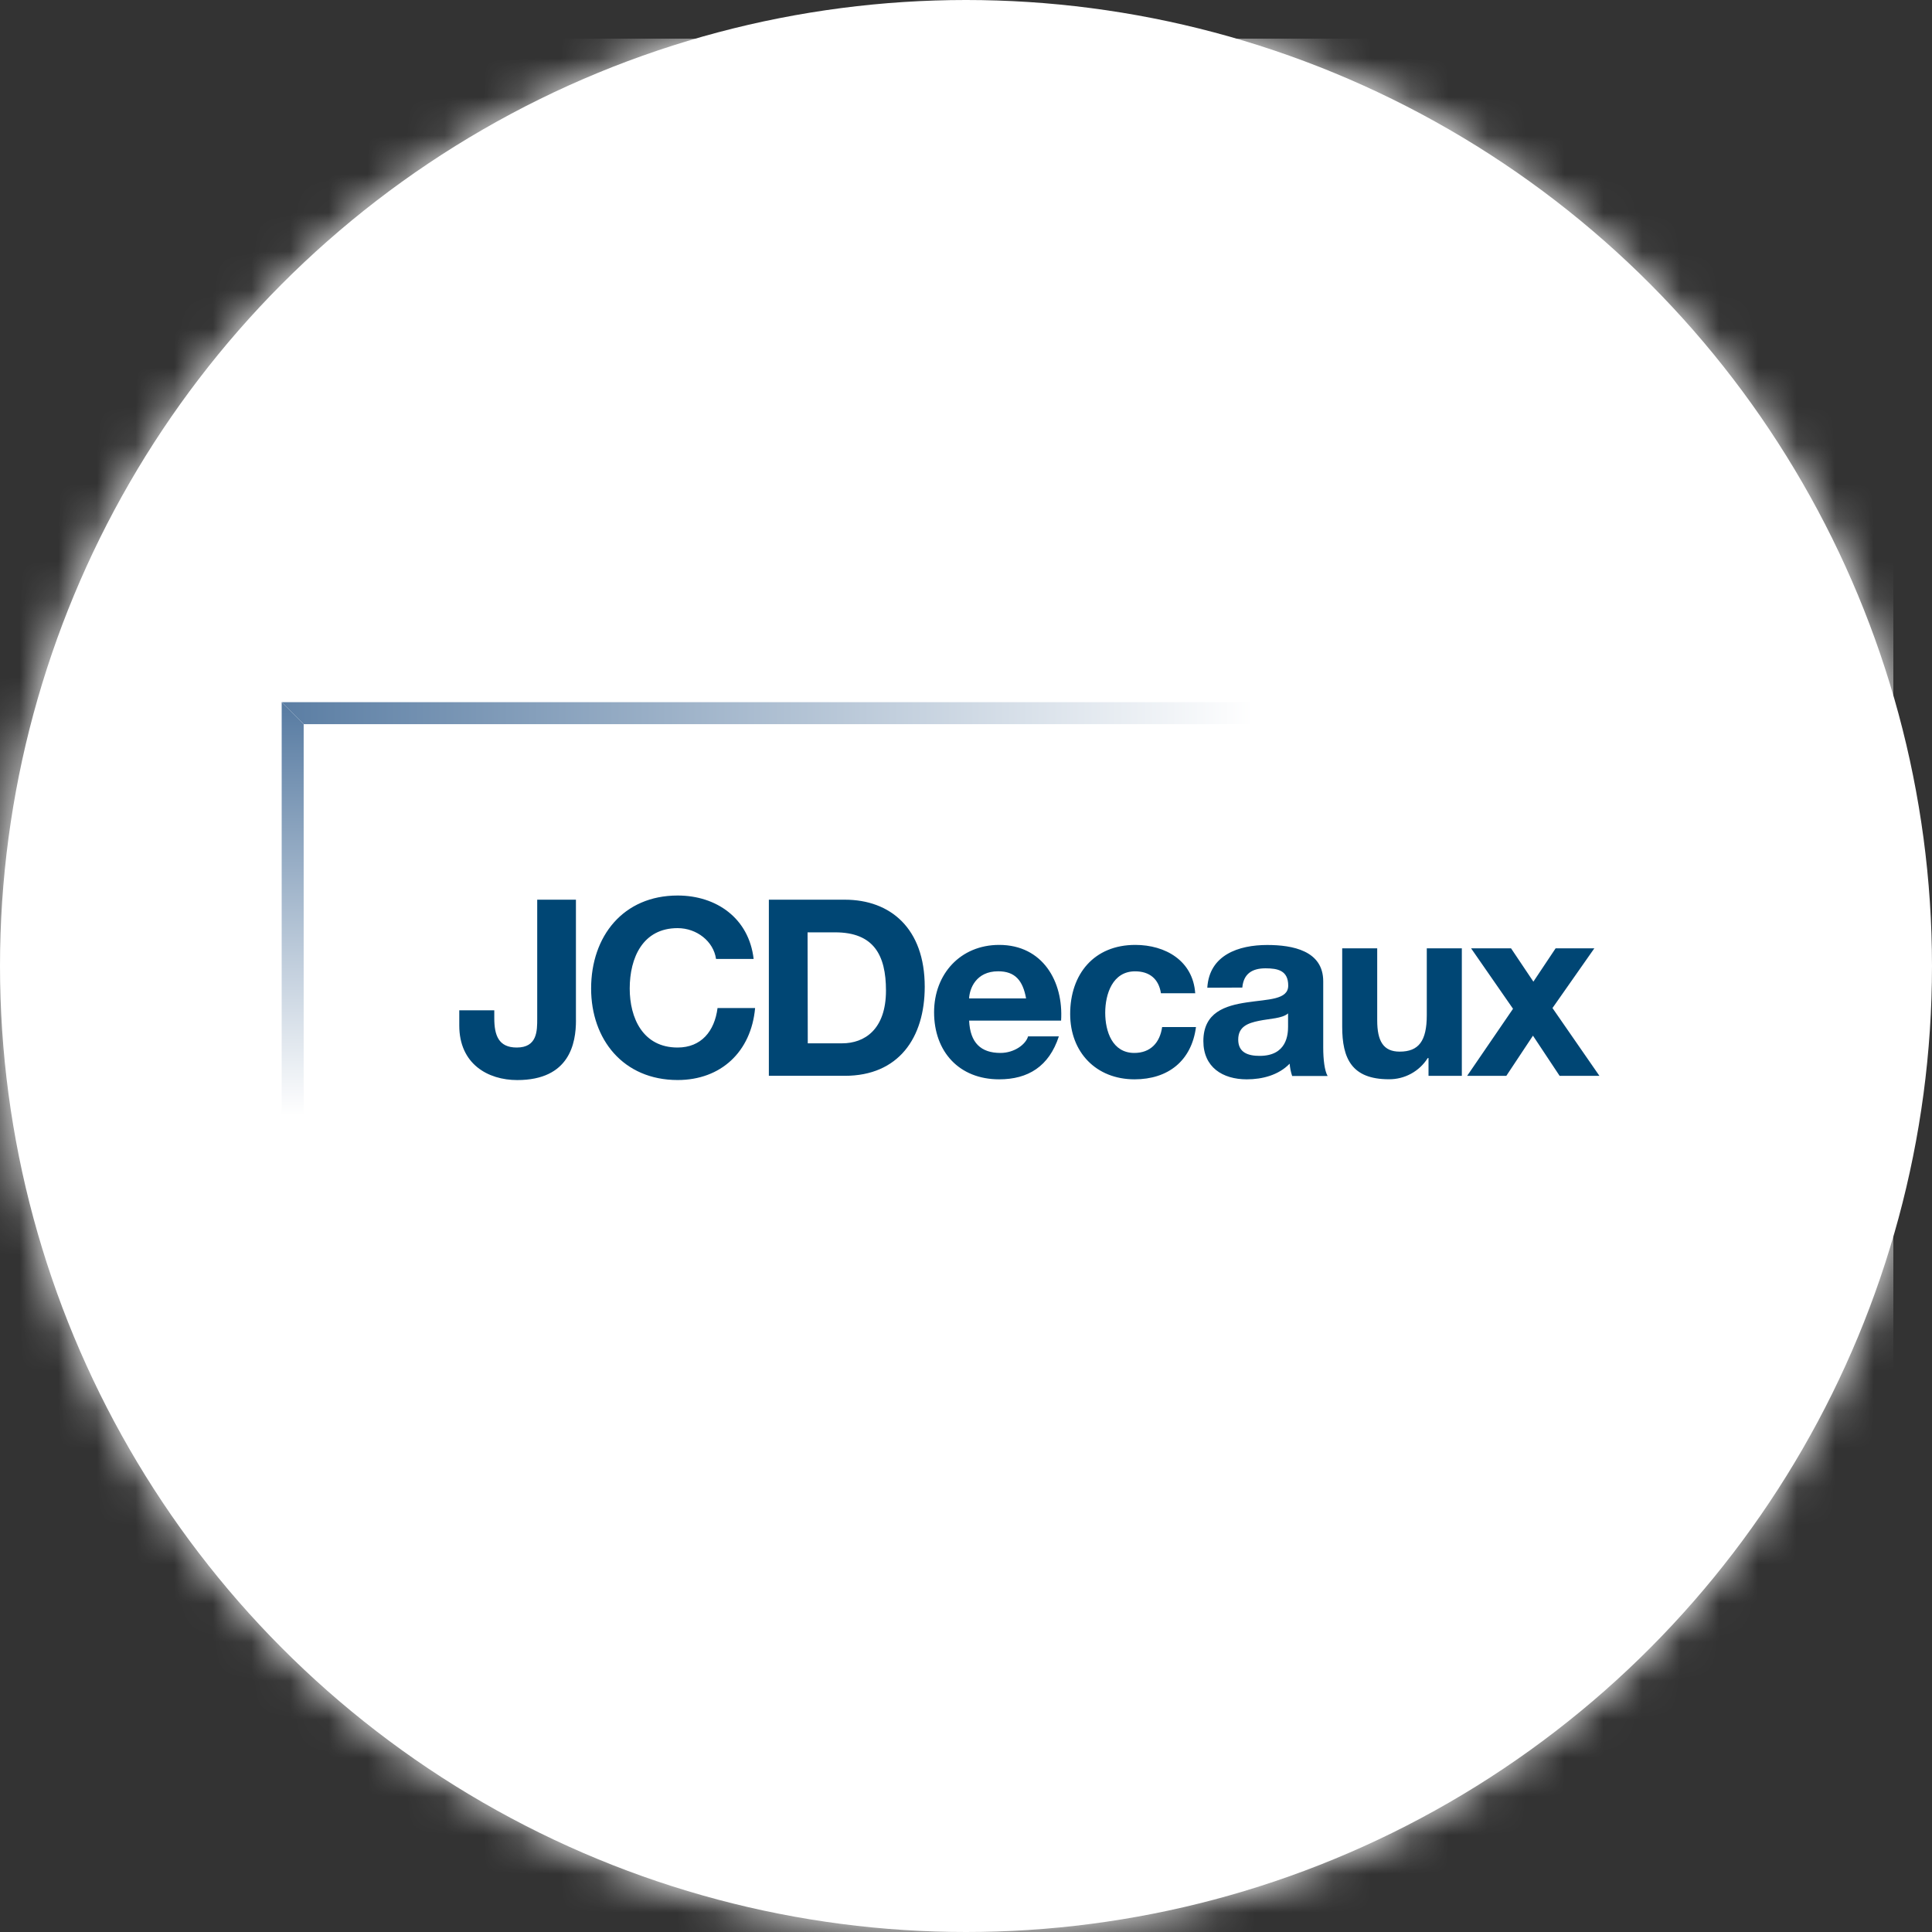 <svg xmlns="http://www.w3.org/2000/svg" xmlns:xlink="http://www.w3.org/1999/xlink" width="50" height="50" viewBox="0 0 50 50">
    <rect x="0" y="0" width="50" height="50" fill="#333333" stroke="none"/>
    <defs>
        <circle id="a" cx="25" cy="25" r="25"/>
        <linearGradient id="c" x1="88.643%" x2="-2.074%" y1="62.178%" y2="62.178%">
            <stop offset="0%" stop-color="#FFF"/>
            <stop offset="100%" stop-color="#567AA1"/>
        </linearGradient>
        <linearGradient id="d" x1="50.499%" x2="50.499%" y1="82.632%" y2=".087%">
            <stop offset="0%" stop-color="#FFF"/>
            <stop offset="100%" stop-color="#567AA1"/>
        </linearGradient>
    </defs>
    <g fill="none" fill-rule="evenodd">
        <mask id="b" fill="#fff">
            <use xlink:href="#a"/>
        </mask>
        <use fill="#FFF" xlink:href="#a"/>
        <g mask="url(#b)">
            <path fill="#FFF" d="M0 1h49v49H0z"/>
            <path fill="url(#c)" fill-rule="nonzero" d="M.569.569h27.71V0H0z" transform="translate(7.29 18.172)"/>
            <path fill="url(#d)" fill-rule="nonzero" d="M.569.569V12.94H0V0z" transform="translate(7.29 18.172)"/>
            <path fill="#004674" fill-rule="nonzero" d="M14.906 26.407c0 .588-.162 1.545-1.52 1.545-.759 0-1.5-.416-1.5-1.411v-.395h.906v.204c0 .44.109.76.581.76.53 0 .53-.428.53-.748v-3.078h1.002v3.123zM18.531 24.818c-.064-.454-.497-.798-.995-.798-.9 0-1.239.766-1.239 1.564 0 .76.339 1.526 1.239 1.526.612 0 .957-.422 1.034-1.022h.972c-.102 1.134-.887 1.863-2.004 1.863-1.41 0-2.24-1.053-2.24-2.368 0-1.353.83-2.407 2.24-2.407 1.002 0 1.844.587 1.966 1.641l-.973.001zM20.9 24.129h.714c.996 0 1.315.586 1.315 1.506 0 1.008-.555 1.366-1.134 1.366h-.89l-.005-2.872zm-1.002 3.713h1.966c1.392 0 2.068-.984 2.068-2.305 0-1.512-.89-2.253-2.068-2.253h-1.966v4.558z"/>
            <path d="M20.9 28.674h.714c.996 0 1.315.587 1.315 1.505 0 1.009-.555 1.367-1.134 1.367h-.89l-.005-2.872zm-1.002 3.714h1.966c1.392 0 2.068-.983 2.068-2.304 0-1.512-.89-2.253-2.068-2.253h-1.966v4.557zM8.862 24.129h.715c.995 0 1.314.586 1.314 1.506 0 1.008-.555 1.366-1.134 1.366h-.89l-.005-2.872zM7.86 27.842h1.966c1.392 0 2.068-.984 2.068-2.305 0-1.512-.887-2.253-2.068-2.253H7.86v4.558zM20.9 19.58h.714c.996 0 1.315.587 1.315 1.506 0 1.009-.555 1.366-1.134 1.366h-.89L20.9 19.58zm-1.002 3.714h1.966c1.392 0 2.068-.982 2.068-2.303 0-1.513-.89-2.254-2.068-2.254h-1.966v4.557z"/>
            <path fill="#004674" fill-rule="nonzero" d="M25.08 25.839c.013-.255.179-.702.753-.702.441 0 .639.243.722.702H25.08zm2.381.575c.064-1.015-.478-1.96-1.602-1.96-1.002 0-1.685.753-1.685 1.743 0 1.02.648 1.736 1.685 1.736.747 0 1.289-.333 1.544-1.111h-.797c-.057.204-.351.428-.715.428-.504 0-.785-.262-.81-.836h2.38zM30.045 25.705c-.057-.37-.294-.567-.67-.567-.581 0-.772.587-.772 1.072 0 .484.185 1.04.753 1.04.421 0 .663-.268.72-.67h.876c-.115.875-.722 1.353-1.59 1.353-.995 0-1.666-.702-1.666-1.691 0-1.028.614-1.788 1.685-1.788.78 0 1.494.41 1.551 1.252l-.887-.001zM33.335 26.567c0 .197-.026.759-.735.759-.293 0-.555-.081-.555-.421 0-.34.255-.428.536-.486.282-.059.6-.058.754-.192v.34zm-1.184-1.009c.032-.358.255-.498.6-.498.32 0 .588.058.588.447 0 .37-.518.351-1.073.435-.554.083-1.123.255-1.123 1.001 0 .677.498.99 1.123.99.405 0 .823-.109 1.11-.405.009.108.03.215.065.319h.918c-.08-.135-.114-.435-.114-.734v-1.717c0-.792-.791-.94-1.449-.94-.74 0-1.5.257-1.551 1.106l.906-.004zM37.832 27.842h-.862v-.46h-.02c-.217.346-.6.554-1.008.549-.963 0-1.206-.543-1.206-1.36v-2.028h.906v1.863c0 .542.162.81.581.81.492 0 .702-.273.702-.944v-1.729h.907v3.299zM39.157 26.107l-1.085-1.564h1.034l.578.862.575-.862h1.002l-1.083 1.545 1.215 1.755h-1.03l-.69-1.04-.689 1.039H37.97z"/>
        </g>
    </g>
</svg>
